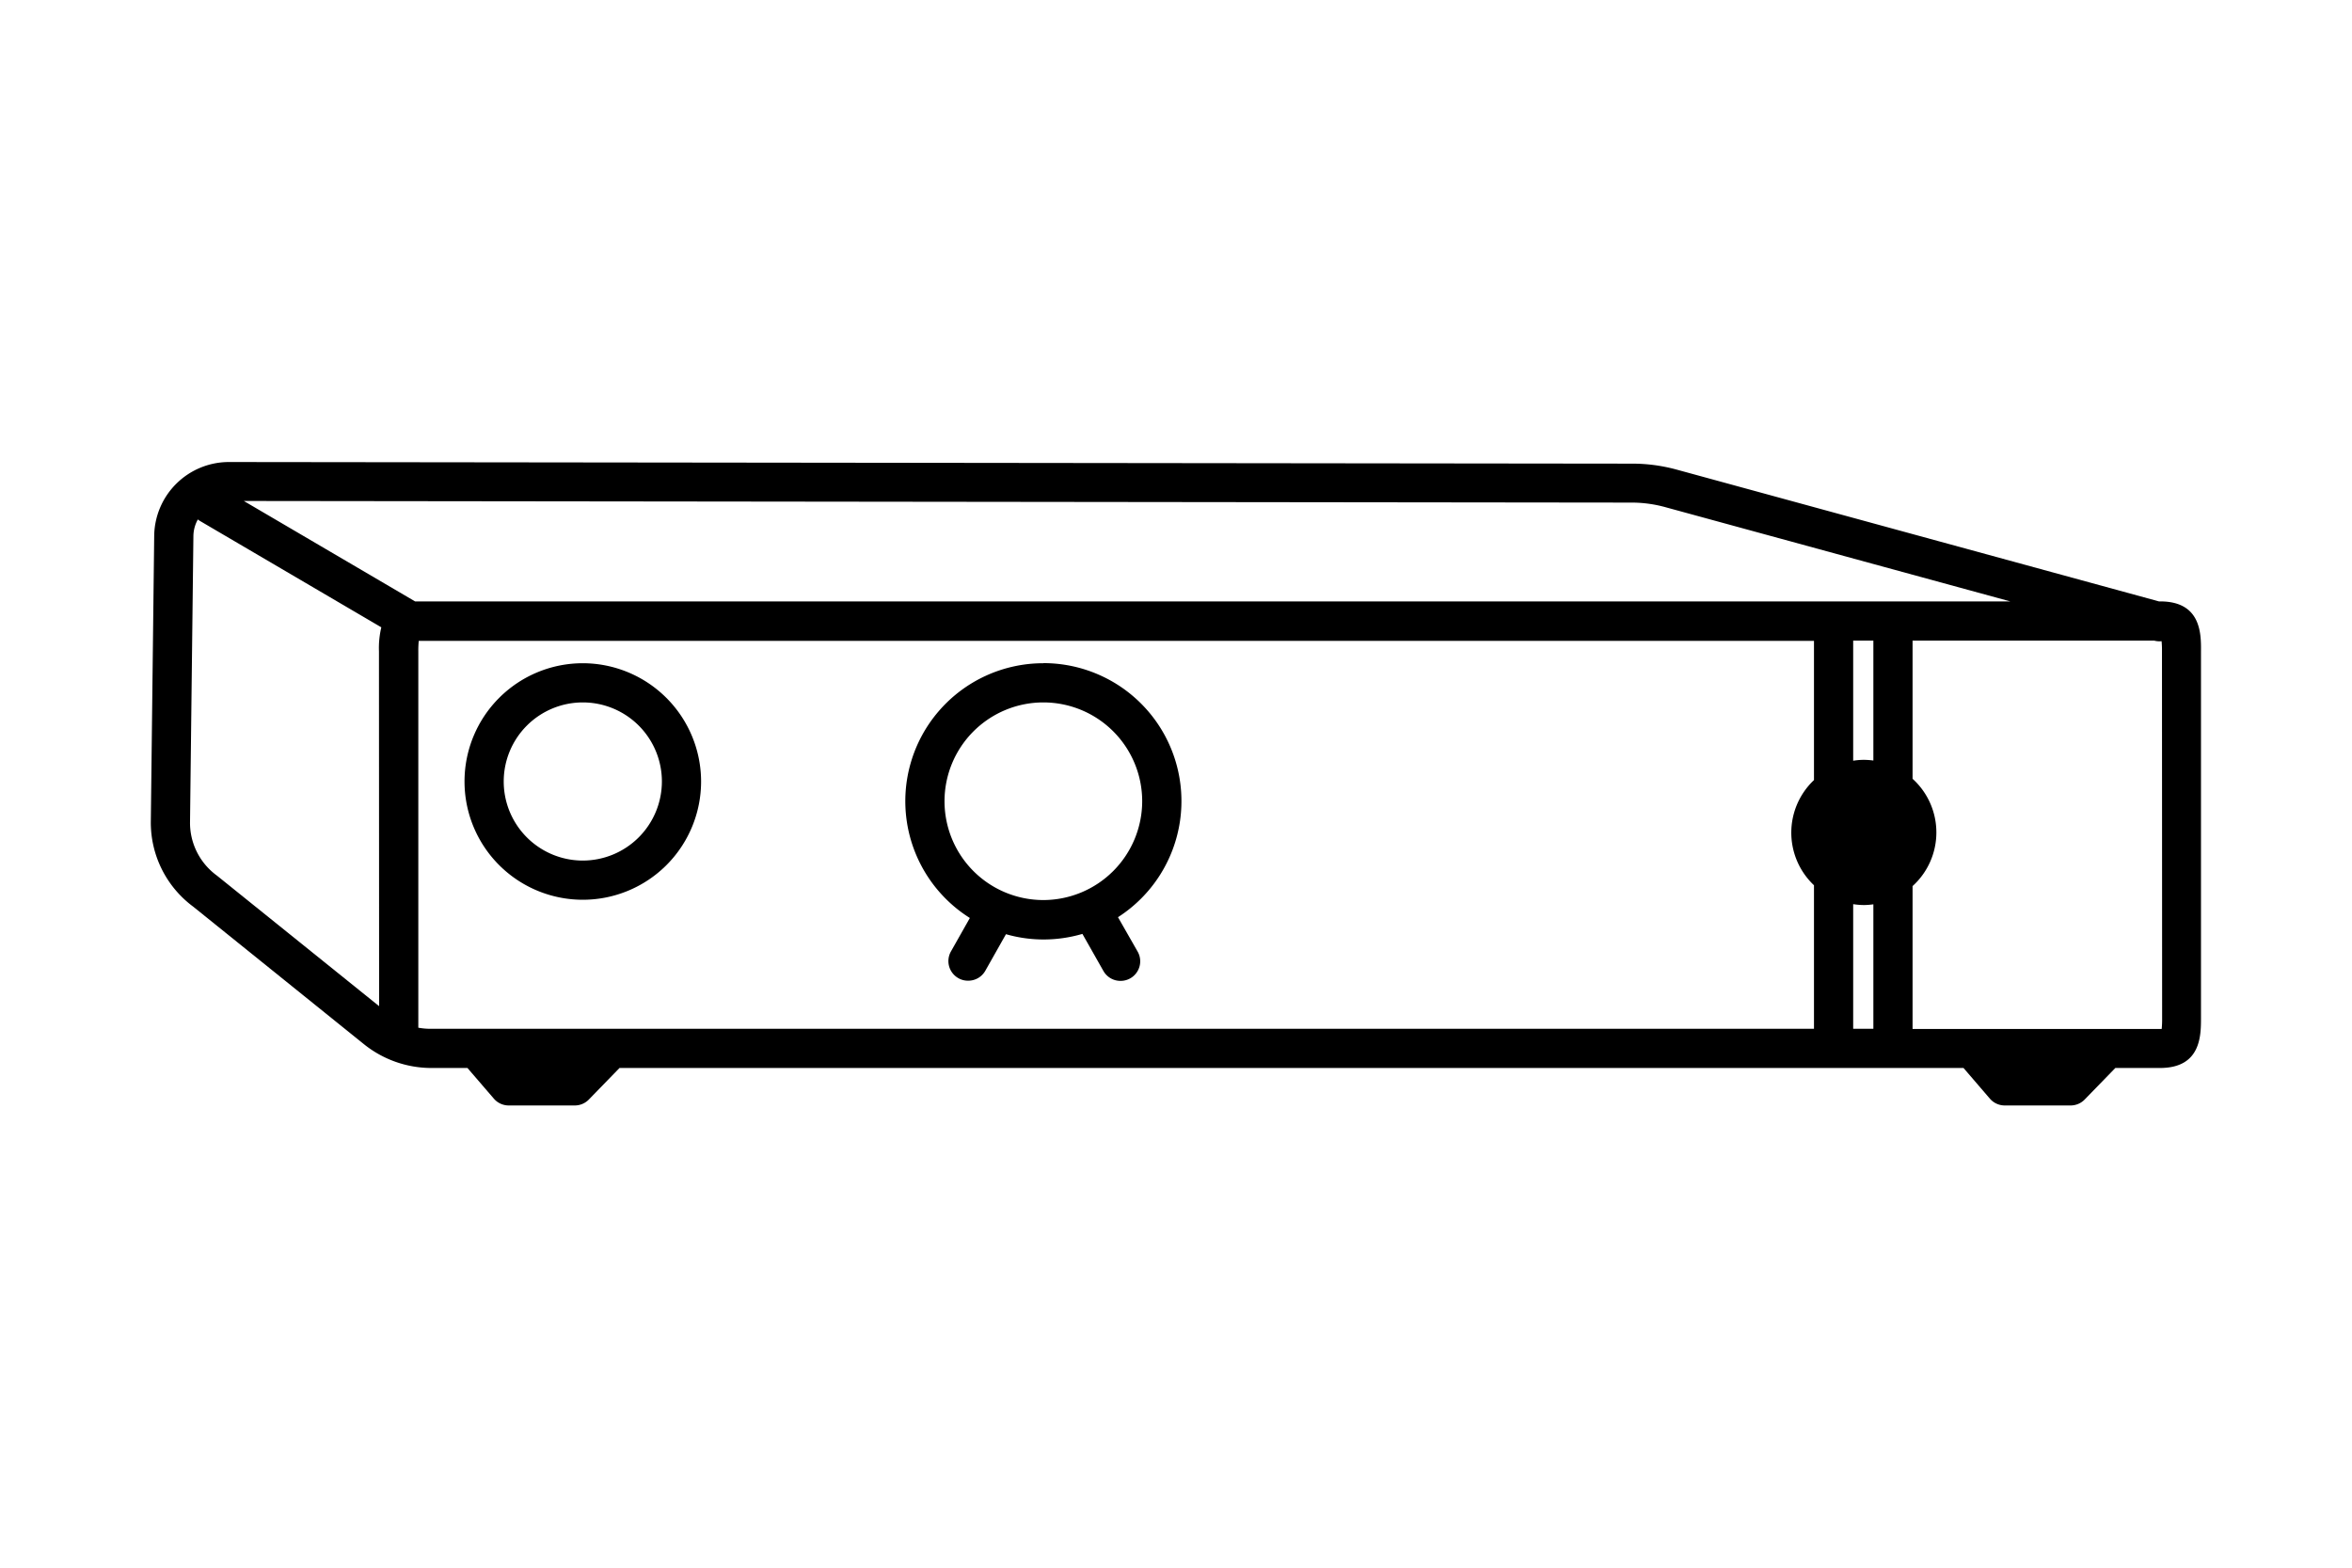 <svg id="Artwork" xmlns="http://www.w3.org/2000/svg" viewBox="0 0 480 320"><defs><style>.cls-1{fill:#000;}</style></defs><path class="cls-1" d="M440.85,122.76h-.25L342.11,95.84a34.3,34.3,0,0,0-9-1.2L46.69,94.31a15.26,15.26,0,0,0-15.22,15l-.69,58.36a21.36,21.36,0,0,0,8.64,17.39l34.85,28.08A22,22,0,0,0,88,218H95.4l5.39,6.26a4,4,0,0,0,3,1.39H117.3a4,4,0,0,0,2.87-1.21l6.26-6.44H400.72l5.38,6.26a4,4,0,0,0,3,1.39h13.47a4,4,0,0,0,2.87-1.21l6.26-6.44h9.11c8.37,0,8.37-6.63,8.37-10.19V133C449.22,129.39,449.22,122.76,440.85,122.76ZM340,103.56l70.26,19.2H85.71c-.36,0-.68,0-1,0l-34.95-20.5,283.4.33A26,26,0,0,1,340,103.56Zm40.37,81.18a14,14,0,0,0,1.95-.15V210H378.2V184.56A15.49,15.49,0,0,0,380.37,184.74Zm0-29.64a14.12,14.12,0,0,0-2.17.18V130.76h4.12v24.48A15.7,15.7,0,0,0,380.37,155.1Zm-303,50.28-33-26.57-.14-.11a13.33,13.33,0,0,1-5.45-10.89l.69-58.37a7.09,7.09,0,0,1,.91-3.41,3.18,3.18,0,0,0,.35.26l37.09,21.76a18.23,18.23,0,0,0-.48,4.9Zm8,4.39V133a20,20,0,0,1,.09-2.19H370.2v28.42a14.76,14.76,0,0,0,0,21.47V210H88A13.51,13.51,0,0,1,85.34,209.77Zm355.88-1.92a19.8,19.8,0,0,1-.09,2.18H390.32V180.87a14.77,14.77,0,0,0,0-21.9V130.76h49.21l.1,0a3.9,3.9,0,0,0,1.51.12,19.27,19.27,0,0,1,.08,2Z"/><path class="cls-1" d="M118.94,135.38a24.14,24.14,0,1,0,24.14,24.14A24.17,24.17,0,0,0,118.94,135.38Zm0,40.28a16.14,16.14,0,1,1,16.14-16.14A16.16,16.16,0,0,1,118.94,175.66Z"/><path class="cls-1" d="M212.93,135.38a28.16,28.16,0,0,0-15,52l-3.86,6.83a4,4,0,0,0,1.51,5.45,3.89,3.89,0,0,0,2,.52,4,4,0,0,0,3.49-2l4.23-7.49a27.9,27.9,0,0,0,7.69,1.08,28.32,28.32,0,0,0,7.91-1.14l4.3,7.59a4,4,0,0,0,3.48,2,4,4,0,0,0,3.48-6l-4-7a28.16,28.16,0,0,0-15.21-51.86Zm0,48.34a20.17,20.17,0,1,1,20.17-20.17A20.2,20.2,0,0,1,212.93,183.72Z"/></svg>